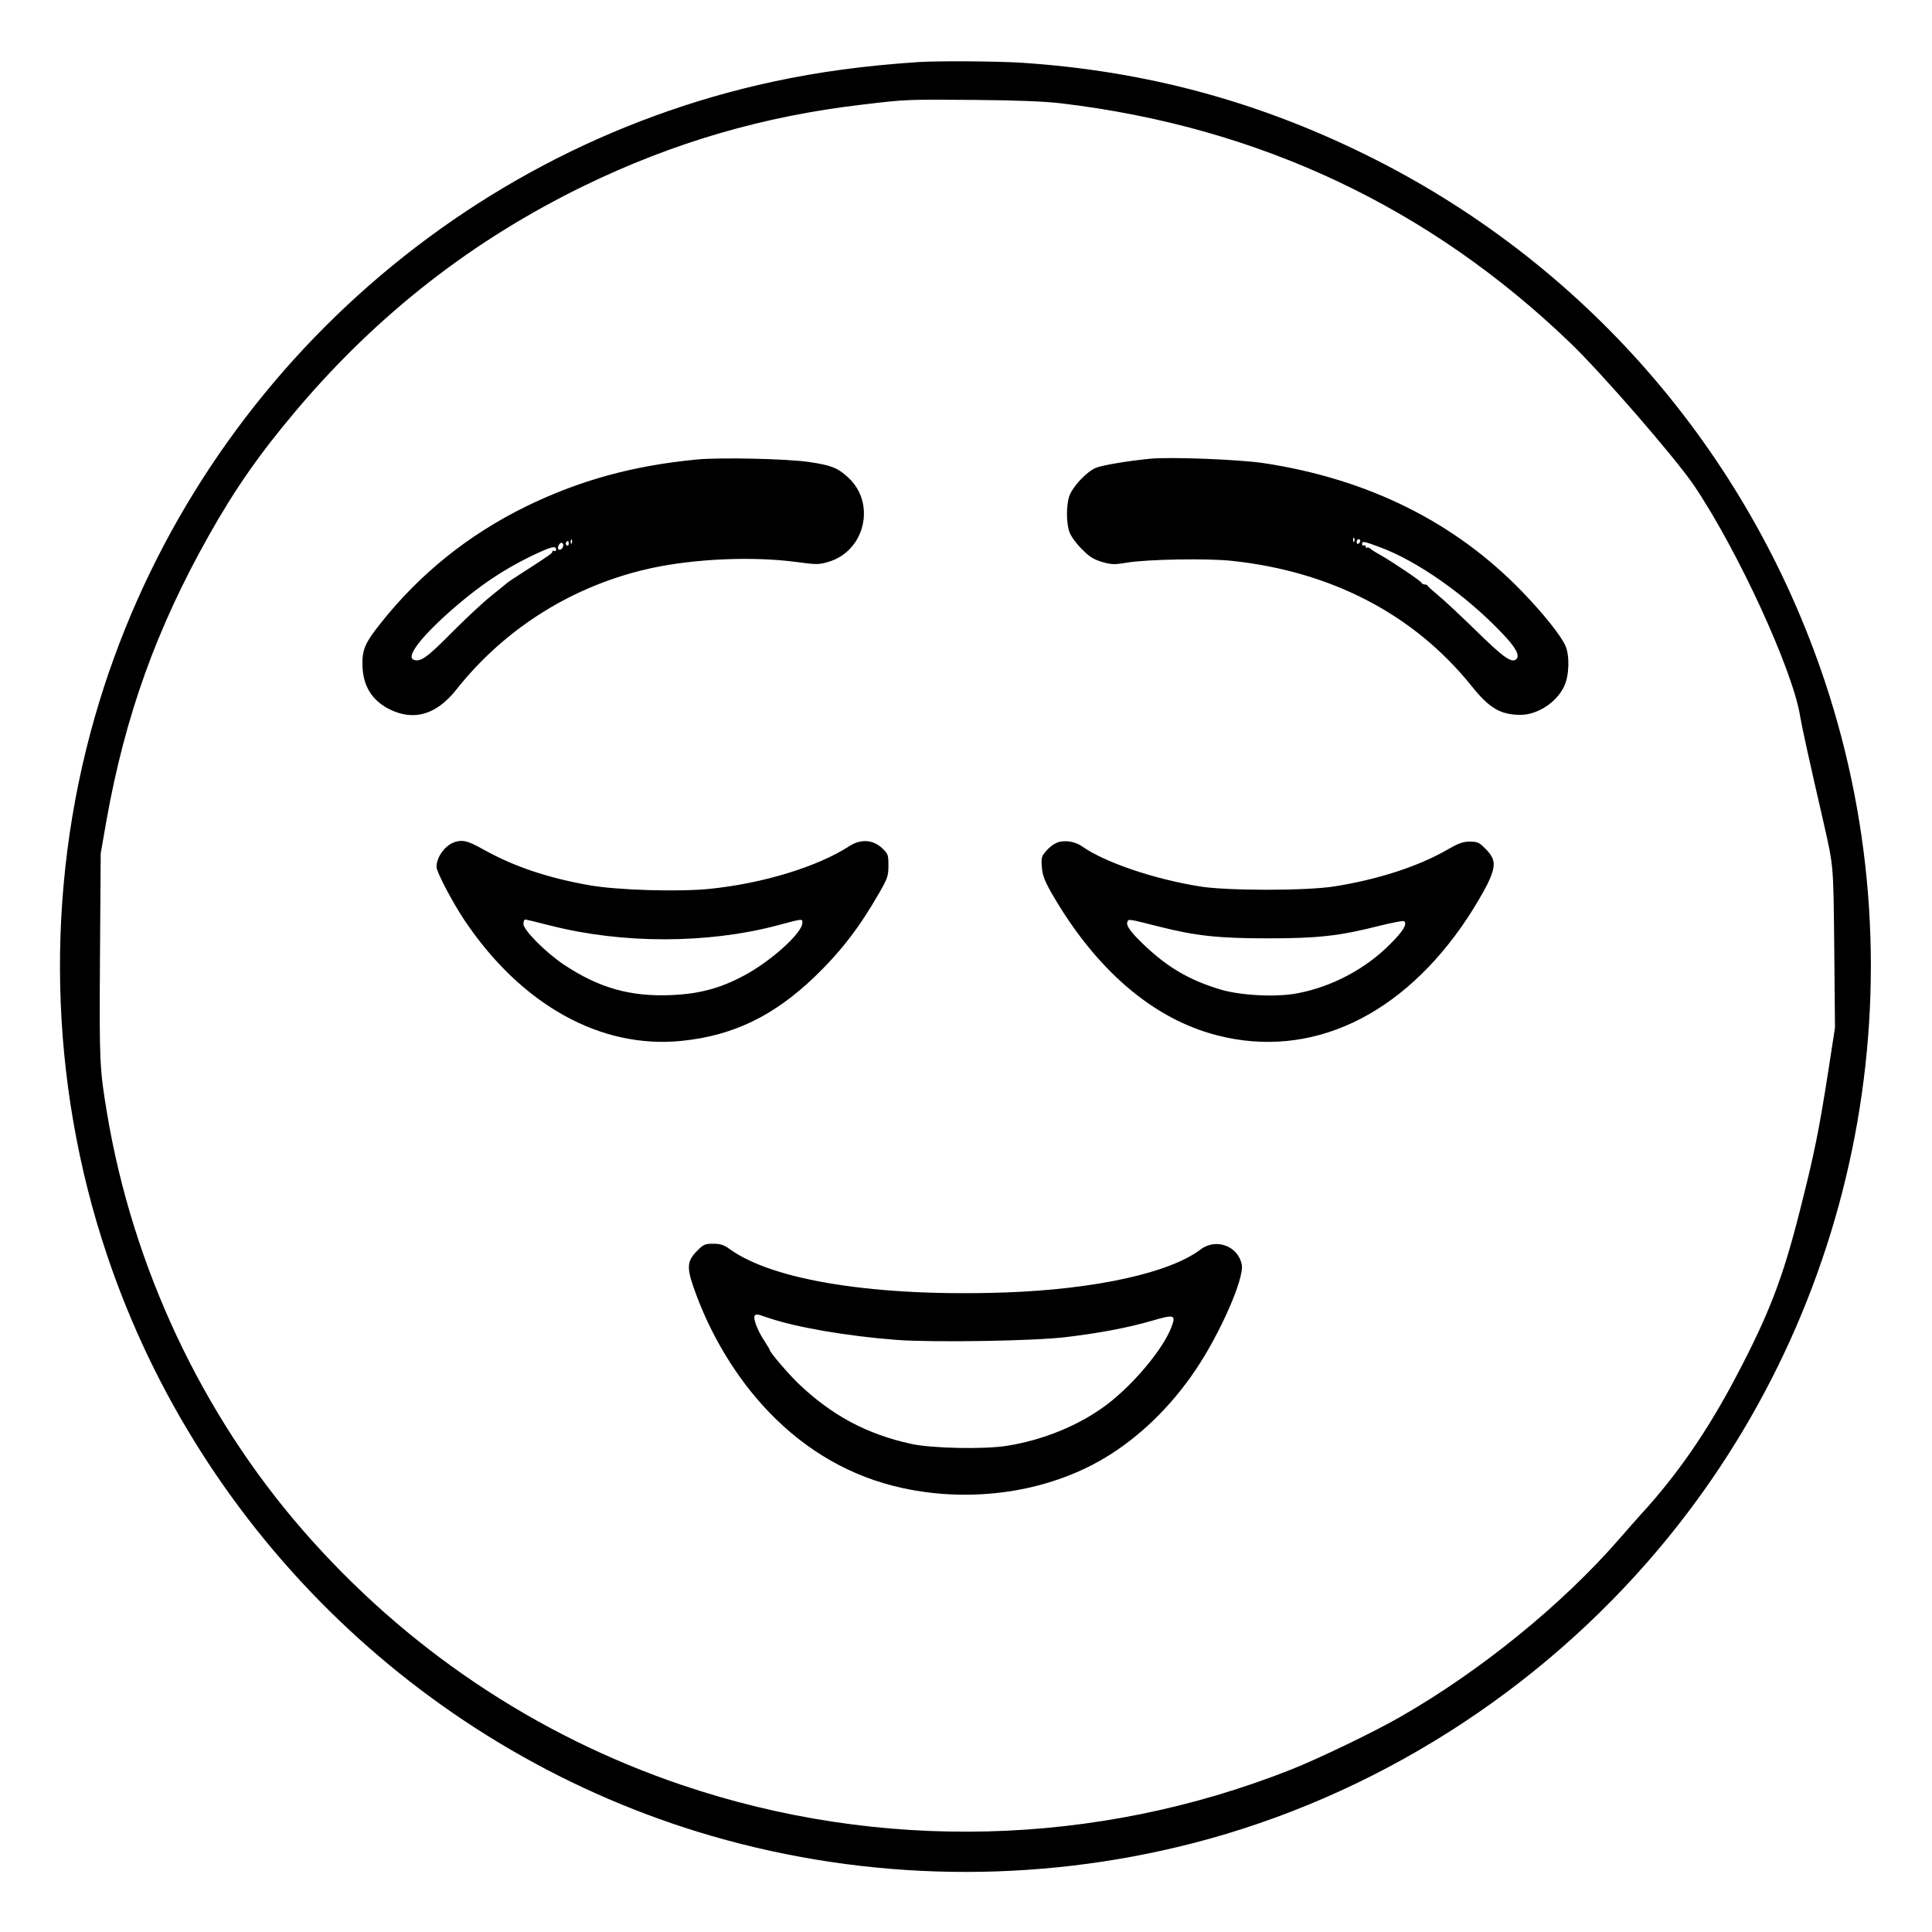 <?xml version="1.0" standalone="no"?>
<!DOCTYPE svg PUBLIC "-//W3C//DTD SVG 20010904//EN"
 "http://www.w3.org/TR/2001/REC-SVG-20010904/DTD/svg10.dtd">
<svg version="1.0" xmlns="http://www.w3.org/2000/svg"
 width="2048pt" height="2048pt" viewBox="0 0 2048 2048"
 preserveAspectRatio="xMidYMid meet">
<g transform="translate(0,2048) scale(0.192,-0.192)"
fill="#000000" stroke="none">
<path d="M5070 10324 c-297 -20 -550 -54 -801 -108 -1789 -385 -3239 -1742
-3745 -3506 -278 -968 -255 -2013 66 -2970 519 -1548 1776 -2756 3340 -3210
864 -250 1783 -264 2655 -40 996 256 1908 833 2577 1630 1112 1324 1459 3145
913 4785 -425 1275 -1335 2319 -2540 2910 -602 296 -1216 460 -1890 505 -136
9 -464 11 -575 4z m790 -228 c1091 -130 2032 -574 2810 -1323 174 -167 578
-633 681 -784 241 -356 548 -1022 588 -1279 8 -49 49 -238 128 -580 57 -252
55 -230 60 -696 l4 -441 -36 -234 c-53 -338 -77 -459 -161 -789 -92 -362 -167
-558 -347 -900 -158 -301 -325 -544 -528 -765 -20 -22 -74 -83 -119 -135 -315
-362 -764 -727 -1205 -980 -143 -83 -459 -235 -609 -294 -1075 -425 -2266
-455 -3360 -85 -809 274 -1526 755 -2093 1406 -558 640 -940 1453 -1082 2303
-41 248 -43 277 -39 865 l4 570 32 183 c103 577 276 1059 565 1572 145 258
282 454 486 695 450 531 972 937 1586 1236 492 239 988 384 1535 448 246 29
237 29 620 26 239 -2 387 -8 480 -19z M3850 8130 c-356 -34 -649 -115 -945
-259 -318 -156 -587 -372 -804 -646 -83 -104 -101 -143 -100 -225 1 -117 50
-199 149 -249 135 -67 259 -31 370 109 270 341 649 577 1076 670 241 52 560
66 800 34 111 -15 125 -15 176 0 205 59 267 327 108 469 -56 51 -91 65 -213
83 -124 18 -487 26 -617 14z m-693 -462 c-3 -8 -6 -5 -6 6 -1 11 2 17 5 13 3
-3 4 -12 1 -19z m-17 -4 c0 -8 -5 -12 -10 -9 -6 4 -8 11 -5 16 9 14 15 11 15
-7z m-30 -8 c0 -16 -18 -31 -27 -22 -8 8 5 36 17 36 5 0 10 -6 10 -14z m-40
-23 c0 -8 -4 -11 -10 -8 -5 3 -10 2 -10 -3 0 -10 -15 -20 -159 -113 -46 -29
-89 -58 -95 -64 -6 -5 -45 -37 -86 -70 -41 -32 -138 -123 -216 -201 -136 -138
-173 -164 -210 -150 -46 17 48 136 230 293 140 120 259 200 406 273 119 58
150 67 150 43z M6350 8134 c-122 -12 -261 -35 -299 -50 -52 -21 -133 -108
-149 -161 -15 -52 -15 -134 0 -187 8 -26 33 -62 68 -98 45 -46 66 -59 115 -74
53 -15 69 -15 135 -4 110 19 451 25 583 10 550 -59 1004 -296 1321 -690 99
-124 161 -160 271 -160 93 0 198 68 240 156 29 58 32 170 8 225 -25 57 -123
179 -238 298 -371 385 -853 624 -1430 711 -136 20 -511 35 -625 24z m1127
-456 c-3 -8 -6 -5 -6 6 -1 11 2 17 5 13 3 -3 4 -12 1 -19z m33 3 c0 -6 -4 -13
-10 -16 -5 -3 -10 1 -10 9 0 9 5 16 10 16 6 0 10 -4 10 -9z m105 -34 c208 -76
476 -264 677 -475 77 -80 100 -124 80 -144 -25 -25 -71 8 -222 156 -85 83
-180 172 -210 196 -30 25 -56 48 -58 53 -2 4 -10 7 -17 7 -7 0 -15 4 -17 9 -3
10 -156 113 -226 153 -26 14 -52 31 -58 37 -7 5 -15 7 -18 4 -3 -4 -6 -1 -6 6
0 7 -4 9 -10 6 -5 -3 -10 1 -10 9 0 16 12 14 95 -17z M2515 6019 c-54 -15
-105 -82 -105 -138 0 -28 85 -190 153 -293 314 -469 753 -714 1201 -668 284
29 508 137 735 355 144 139 246 271 357 465 44 77 49 91 49 148 0 61 -2 65
-37 98 -51 46 -117 49 -179 9 -176 -114 -477 -206 -773 -236 -172 -17 -508 -7
-661 20 -232 41 -416 103 -585 197 -86 48 -113 55 -155 43z m526 -463 c397
-101 866 -100 1249 1 145 39 140 38 140 15 0 -56 -176 -215 -327 -294 -128
-68 -242 -98 -390 -105 -232 -11 -407 39 -603 170 -99 67 -220 189 -220 222 0
14 4 25 9 25 5 0 69 -15 142 -34z M5850 6019 c-21 -5 -48 -22 -68 -44 -32 -35
-34 -41 -30 -94 3 -45 14 -74 52 -142 243 -424 562 -699 918 -789 515 -132
1021 106 1381 650 38 58 88 142 110 187 48 101 46 136 -13 195 -33 33 -43 38
-85 38 -39 0 -63 -9 -127 -46 -158 -91 -381 -163 -619 -201 -157 -25 -596 -25
-747 0 -254 41 -522 133 -645 219 -37 26 -83 36 -127 27z m545 -467 c203 -52
330 -66 605 -66 276 0 394 13 615 69 72 18 134 30 138 25 17 -16 -6 -54 -77
-125 -134 -136 -321 -236 -511 -272 -117 -23 -312 -13 -425 20 -166 50 -283
116 -409 233 -84 78 -115 119 -107 140 7 18 0 19 171 -24z M3850 3762 c-56
-56 -60 -91 -20 -205 90 -258 235 -498 414 -685 209 -218 458 -360 739 -421
386 -84 800 -22 1114 165 192 114 369 286 505 489 135 200 268 504 254 579
-20 104 -143 149 -228 84 -170 -129 -579 -219 -1075 -237 -712 -25 -1285 65
-1525 240 -32 23 -52 29 -91 29 -44 0 -54 -4 -87 -38z m391 -371 c156 -53 435
-101 709 -122 203 -15 768 -6 940 16 188 23 334 51 464 88 133 39 140 36 112
-37 -46 -119 -209 -314 -356 -425 -150 -113 -350 -195 -552 -227 -128 -20
-414 -14 -528 11 -246 54 -439 158 -623 334 -55 53 -157 172 -157 184 0 3 -14
26 -30 51 -34 49 -63 123 -54 137 7 12 13 12 75 -10z"/>
</g>
</svg>
